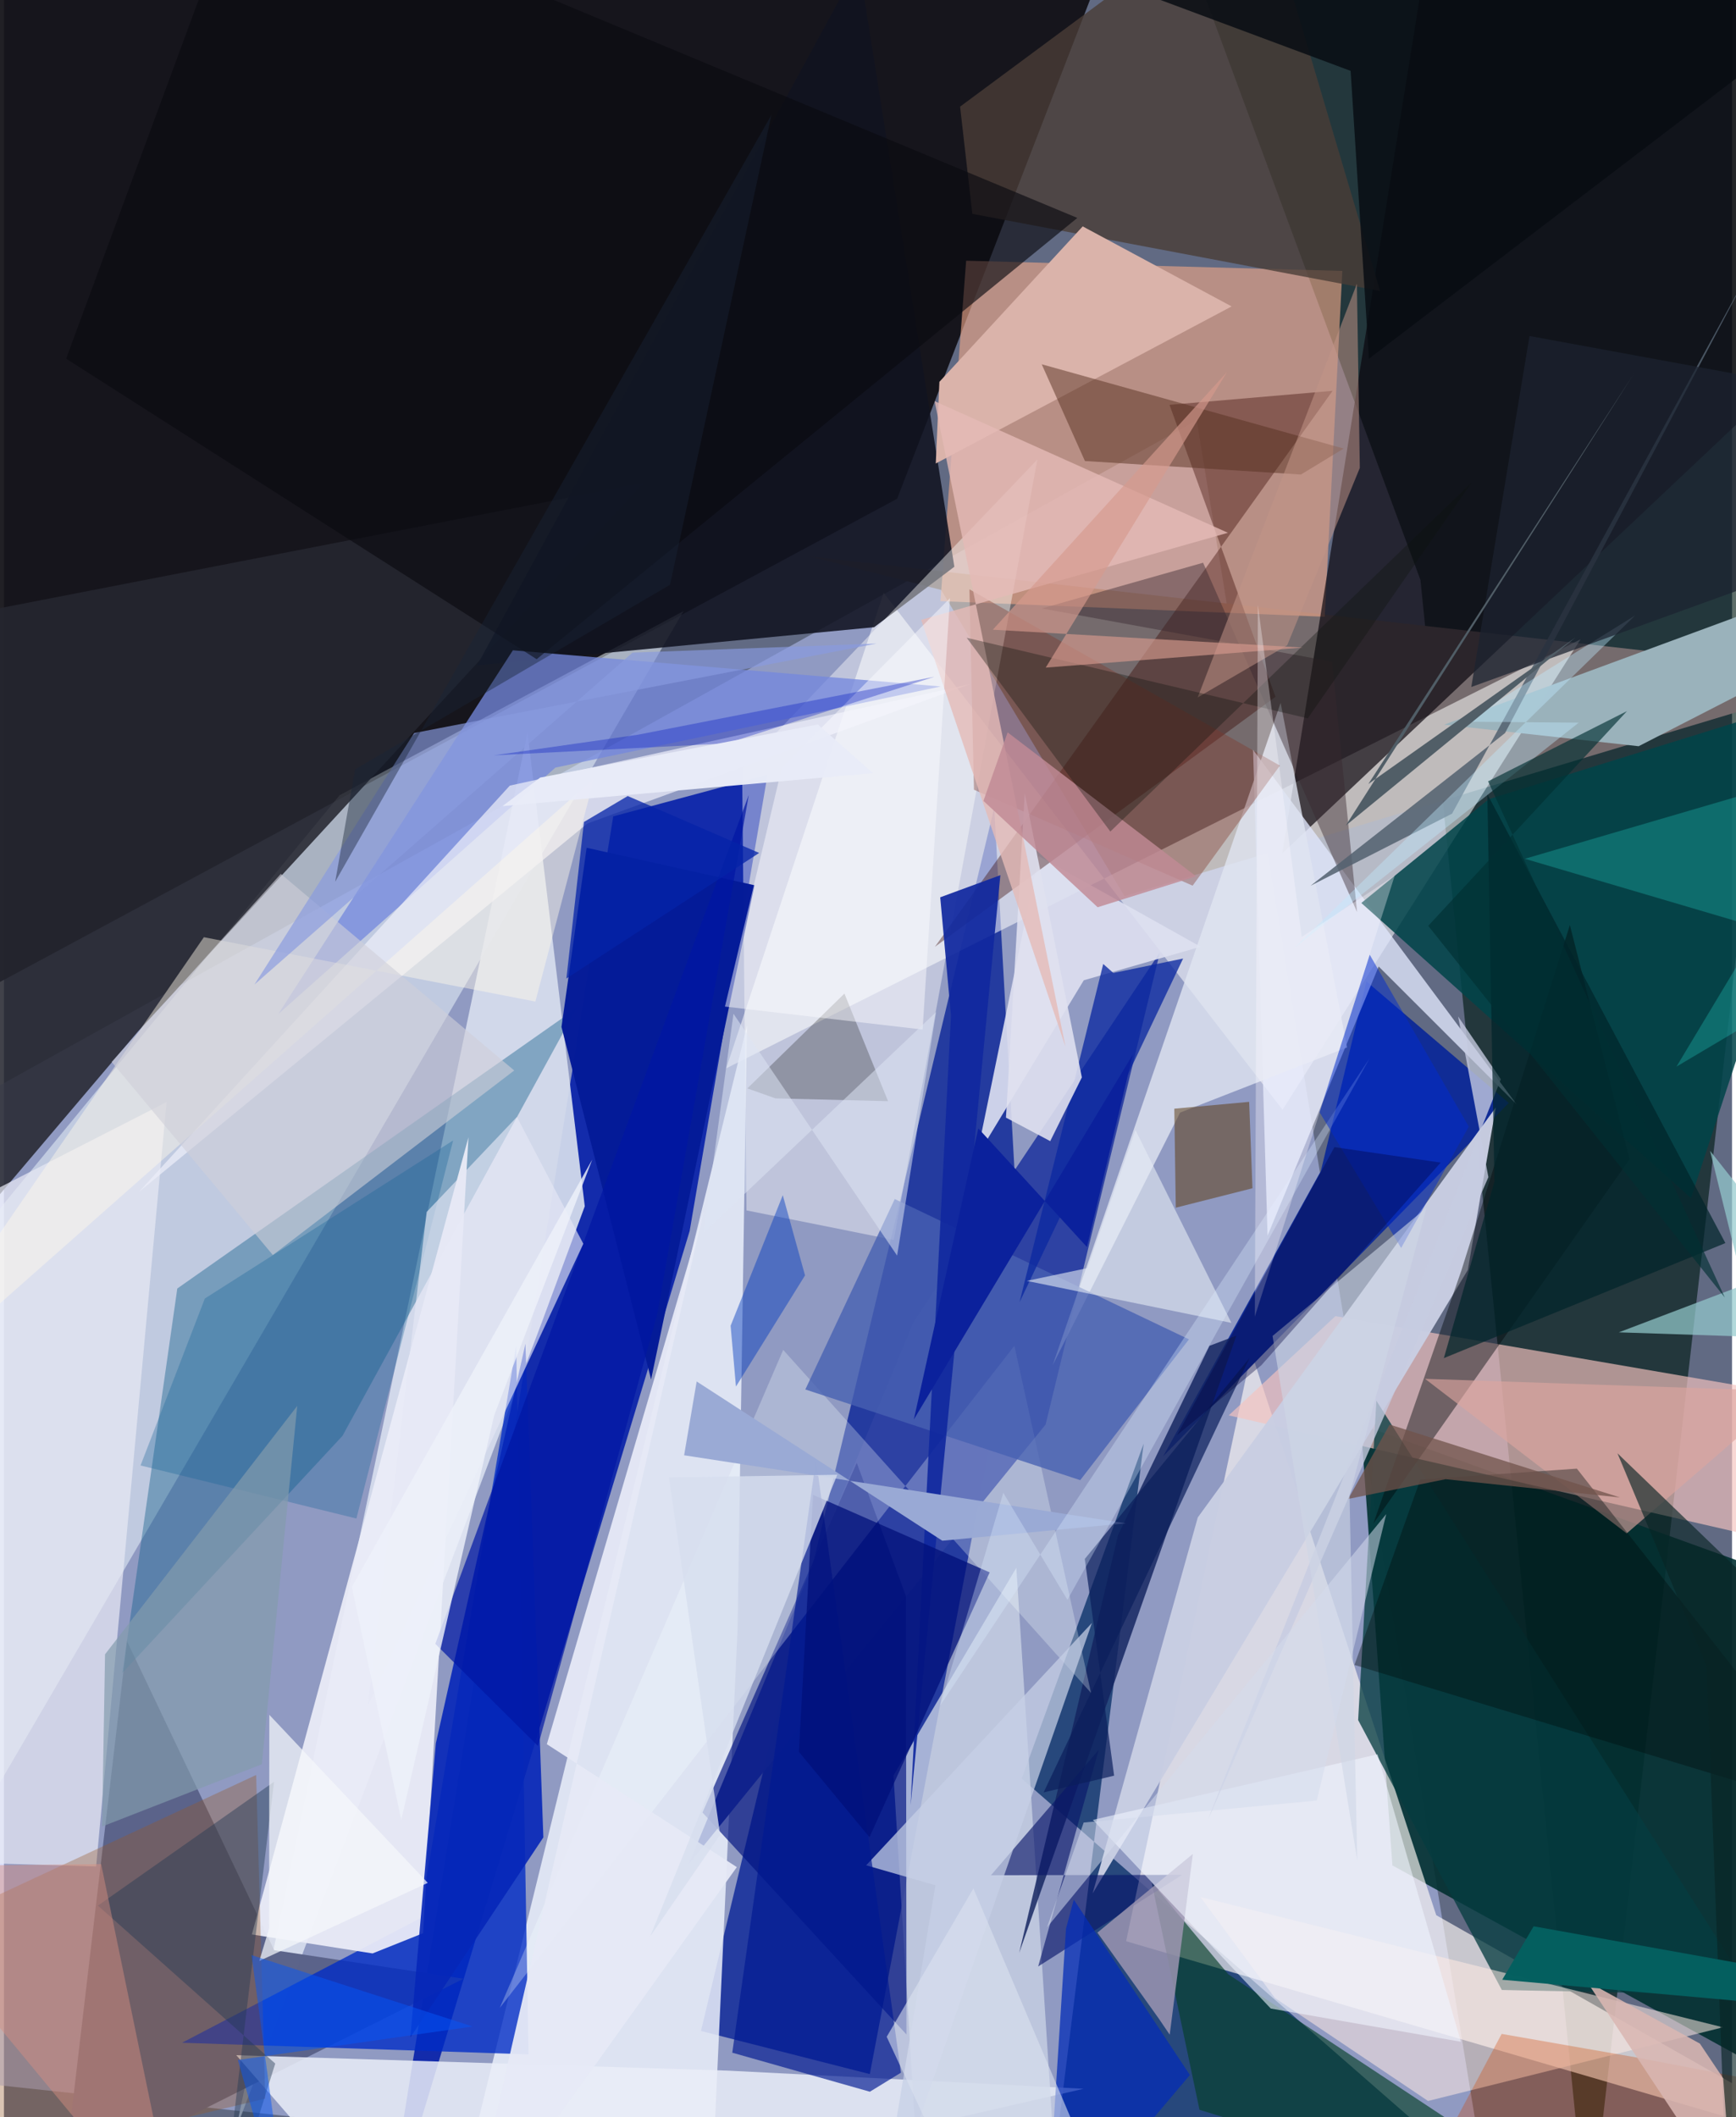 <svg xmlns="http://www.w3.org/2000/svg" width="228" height="278" viewBox="0 0 836 1024"><path fill="#616a83" d="M0 0h836v1024H0z"/><path fill="#111015" fill-opacity=".929" d="M526.059-1.806l-93.975 243.03-449.445 242.04L-62-2.776z"/><path fill="#b7c2f8" fill-opacity=".541" d="M721.678 1086L-3.12 1008.506-6.738 527.6l583.747-324.33z"/><path fill="#001a14" fill-opacity=".635" d="M685.272 280.553L558.677-62H898L766.51 1086z"/><path fill="#132bab" fill-opacity=".996" d="M183.477 1086l111.267-691.142 74.646-20.101-37.674 220.641z"/><path fill="#1c339d" fill-opacity=".918" d="M479.064 390.694l12.817 229.091-73.007 383.385-81.691-20.853z"/><path fill="#756b6d" d="M898 326.465l-508.116-57.314 63.514 16.177 88.703 148.106z"/><path fill="#012f2f" fill-opacity=".886" d="M868.457 765.54l-212.035-76.487 15.277 213.179L898 1026.702z"/><path fill="#fff" fill-opacity=".537" d="M425.57 286.701L349.407 516.71l413.3-207.497L618.55 536.751z"/><path fill="#eaeefa" fill-opacity=".859" d="M341.937 1070.728L354.9 788.021l4.546-291.87-142.085 578.765z"/><path fill="#f1fbff" fill-opacity=".498" d="M-53.83 647.648L-62 965.052l390.794-669.525-166.405 89.091z"/><path fill="#0a3168" fill-opacity=".78" d="M503.017 1086l48.328-387.734-58.979 161.979L750.931 1086z"/><path fill="#fff9f6" fill-opacity=".651" d="M542.865 938.906L898 1042.776 692.895 926.308l-89.462-272.245z"/><path fill="#f4c3bf" fill-opacity=".667" d="M644.115 636.586l-51.6 47.983L898 754.732l-16.616-77.323z"/><path fill="#d5dced" fill-opacity=".933" d="M112.298 1029.755L253.292 354.39l27.69 229.036-20.887 56.436z"/><path fill="#e8a386" fill-opacity=".643" d="M453.038 290.745l185.915 7.568 8.51-167.276-181.984-4.94z"/><path fill="#09050d" fill-opacity=".682" d="M856.356-61.775L688.503-23.53l-70.094 436.285L898 148.756z"/><path fill="#5b6389" fill-opacity=".992" d="M59.52 793.777l71.216 149.47 91.58 13.795-193.41 97.086z"/><path fill="#102c96" d="M659.139 474.69l-22.074 91.73-76.233 137.89 167.155-170.854z"/><path fill="#25262f" fill-opacity=".871" d="M309.041 233.684l-358.087 69.613 26.188 298.96 87.711-103.403z"/><path fill="#15608c" fill-opacity=".427" d="M57.305 809.13l26.55-185.924 193.163-135.615-113.225 206.853z"/><path fill="#2e42a3" fill-opacity=".996" d="M331.325 901.536l172.599-212.55 55.27-228.352-119.165 178.69z"/><path fill="#012cc5" fill-opacity=".784" d="M247.808 650.927l5.978 342.695-167.637-5.614 114.986-60.091z"/><path fill="#eaecf7" fill-opacity=".941" d="M119.934 935.628l58.395 9.181 24.445-9.79 21.94-384.967z"/><path fill="#101320" fill-opacity=".878" d="M413.564-17.369l46.211 291.486-38.789 29.233-192.068 18.414z"/><path fill="#e9edf7" fill-opacity=".851" d="M350.395 1001.5l171.948 8.761L192.298 1086l-79.915-91.978z"/><path fill="#c9cee3" fill-opacity=".973" d="M526.664 915.785l50.872-181.85L721.701 535.62l-13.516 78.592z"/><path fill="#dfe6fb" fill-opacity=".792" d="M731.834 534.197L604.288 362.658l7.002 234.987 53.756-130.196z"/><path fill="#fffffd" fill-opacity=".42" d="M430.453 599.695l-71.247-14.276-2.108-213.703 142.855-149.499z"/><path fill="#c9d2e4" fill-opacity=".792" d="M430.343 858.728l59.422-100.448 18.285 282.502L444.313 1086z"/><path fill="#9bb3bc" fill-opacity=".996" d="M790.818 360.922l52.514-26.956-2.644-36.545-143.986 53.08z"/><path fill="#4a3d37" fill-opacity=".792" d="M665.741 140.752l-197.277-37.316-5.917-51.858 144.895-107.36z"/><path fill="#132360" fill-opacity=".827" d="M596.22 645.984L491.142 944.522l47.827-202.126 44.222-91.466z"/><path fill="#e7e9f4" fill-opacity=".718" d="M44.591 902.74l34.067-369.701L-62 604.939l44.76 295.984z"/><path fill="#dee0f0" fill-opacity=".906" d="M522.395 474.123l-51.876 85.522L500.478 414l78.434 43.902z"/><path fill="#001381" fill-opacity=".663" d="M337.924 876.647l74.642-169.115 23.786 64.437.267 212.052z"/><path fill="#00444a" fill-opacity=".859" d="M718.349 386.518l179.34-55.675-81.547 248.646-159.482-142.75z"/><path fill="#7588dd" fill-opacity=".765" d="M246.207 314.526l206.974 17.497-186.392 39.231-134.094 119.228z"/><path fill="#370600" fill-opacity=".384" d="M615.134 337.02l-51.27-141.21 78.895-6.782-192.38 268.907z"/><path fill="#f9ffff" fill-opacity=".275" d="M488.808 650.915l37.07 167.866-148.906-165.888-137.127 318.269z"/><path fill="#051b98" fill-opacity=".988" d="M313.06 667.23l-43.343-170.532 12.17-86.666 81.226 18.134z"/><path fill="#dab3aa" d="M450.784 224.175l143.127-75.967-72.044-38.71-69.325 75.18z"/><path fill="#e0e4f1" fill-opacity=".8" d="M507.323 660.318l61.662-122.192 80.778-31.512-32.15-166.675z"/><path fill="#053c40" fill-opacity=".757" d="M655.111 831.927l8.833-154.454L846.166 965.07l-121.538-2.593z"/><path fill="#975828" fill-opacity=".353" d="M126.424 1015.038l-4.419-156.535L-6.209 918.14l-31.74 136.12z"/><path fill="#ffebe4" fill-opacity=".537" d="M578.793 917.512l252.804 63.027-142.662 35.63-74.106-49.823z"/><path fill="#053f27" fill-opacity=".639" d="M555.223 910.466l23.153 109.97L790.79 1086 592.3 954.9z"/><path fill="#00090a" fill-opacity=".431" d="M757.542 447.426l-52.517 167.171-42.567 122.373L786.43 560.68z"/><path fill="#091669" fill-opacity=".631" d="M477.491 906.985l52.12-60.625-29.282 104.747 69.626-44.305z"/><path fill="#0627b8" fill-opacity=".906" d="M208.947 843.141l43.337-193.252 8.664 238.795-64.336 96.744z"/><path fill="#eceef9" fill-opacity=".718" d="M282.239 398.297L65.31 576.486 244.714 379.98l222.51-49.037z"/><path fill="#4761b1" fill-opacity=".788" d="M387.688 672.037l43.257-92.109 142.328 67.869-52.617 68.11z"/><path fill="#813729" fill-opacity=".376" d="M467.065 285.018l150.199 85.272-42.22 58.071-105.777-46.395z"/><path fill="#11289f" fill-opacity=".922" d="M458.136 491.164L438.61 873.14l43.433-449.854-29.105 10.708z"/><path fill="#0a0a10" fill-opacity=".639" d="M257.7 318.834L30.08 173.474 117.06-62l402.213 167.4z"/><path fill="#0c29a0" fill-opacity=".78" d="M531.794 466.252l4.892 4.332 33.753-6.972-79.115 166.191z"/><path fill="#c7d0e6" fill-opacity=".725" d="M450.606 911.83l-33.49-9.644 109.207-117.219L421.623 1086z"/><path fill="#573020" fill-opacity=".49" d="M502.044 176.192l146.078 40.762-20.687 12.562-104.494-6.533z"/><path fill="#001991" fill-opacity=".663" d="M352.338 992.812l66.567 18.874 15.03-9.205-41.098-296.521z"/><path fill="#60401a" fill-opacity=".549" d="M566.896 584.117l-.718-47.885 36.22-3.307 1.59 41.793z"/><path fill="#060401" fill-opacity=".251" d="M373.218 531.248l54.477 1.352-21.102-52.036-46.96 45.857z"/><path fill="#dfe0ef" fill-opacity=".894" d="M493.837 383.641l27.618 137.448-15.302 30.837-21.412-11.366z"/><path fill="#042cb6" fill-opacity=".749" d="M513.788 932.803L504.039 1086l69.684-82.391-56.17-84.815z"/><path fill="#e6eaf6" fill-opacity=".945" d="M262.632 843.607l91.914 59.454L223.539 1086 338.49 585.722z"/><path fill="#cf4500" fill-opacity=".31" d="M670.02 1086l54.526-102.271 65.382 11.422L898 1015.825z"/><path fill="#fff9e9" fill-opacity=".451" d="M96.717 453.295L-62 683.467l347.539-307.014-28.455 107.965z"/><path fill="#9c96b2" fill-opacity=".843" d="M563.96 984.105l-5.028-7.418-29.949-41.958 46.16-38.024z"/><path fill="#00107a" fill-opacity=".741" d="M418.713 888.57l-34.152-41.267 6.858-124.29 85.442 37.494z"/><path fill="#e5ecf5" fill-opacity=".592" d="M593.804 639.829l-99-20.313 29.348-6.18 23.227-66.788z"/><path fill="#eff4ff" fill-opacity=".58" d="M664.482 848.493l40.34 139.03-91.988-16.065-86.026-91.238z"/><path fill="#e4bab6" fill-opacity=".8" d="M443.72 299.809l148.396-42.124-141.884-63.66 63.32 312.276z"/><path fill="#38292f" fill-opacity=".435" d="M642.498 320l12.097 121.12-74.487-168.949-77.984 22.12z"/><path fill="#166498" fill-opacity=".325" d="M170.504 734.455l-104.422-25.66 31.103-80.752L217.297 551.6z"/><path fill="#c18a95" fill-opacity=".82" d="M473.835 387.359L529.09 438.8l47.64-14.951-91.182-69.63z"/><path fill="#9aaad5" fill-opacity=".996" d="M329.044 703.87l6.073-35.705 118.831 77.022 88.798-8.417z"/><path fill="#0016a4" fill-opacity=".698" d="M360.324 384.474L208.668 795.08l49.654 49.387L316.08 635.38z"/><path fill="#c39588" fill-opacity=".525" d="M655.928 226.299l-1.414-89.069-77.019 200.082 43.3-25.211z"/><path fill="#52616f" fill-opacity=".851" d="M632.152 428.38l94.01-73.806 121.648-229.98-147.25 268.941z"/><path fill="#93cacd" fill-opacity=".714" d="M841.377 621.566l-15.989-64.919L898 648.304l-116.774-3.9z"/><path fill="#080d12" fill-opacity=".839" d="M898-7.9L660.35 173.494l-8.868-139.216-93.57-34.873z"/><path fill="#223951" fill-opacity=".431" d="M103.756 1086l26.908-224.226-85.21 59.894 85.784 76.393z"/><path fill="#d7deef" fill-opacity=".796" d="M321.712 714.57l24.77 172.885-33.843 49.11 90.495-223.275z"/><path fill="#cfcfd9" fill-opacity=".6" d="M52.09 513.61l81.83-90.948 112.94 95.092-116.792 89.257z"/><path fill="#dda6a0" fill-opacity=".635" d="M785.038 741.655l83.37-72.01 8.651 3.68-189.58-6.435z"/><path fill="#0b219c" d="M440.181 686.523l31.182-140.77 52.55 57.384 22.209-93.158z"/><path fill="#0e140c" fill-opacity=".333" d="M630.747 347.444l-165-38.974 69.487 93.72 174.832-168.88z"/><path fill="#000d0d" fill-opacity=".38" d="M760.933 710.327l-75.745 5.273-31.85 89.672 239.374 72.77z"/><path fill="#c7cce2" fill-opacity=".78" d="M703.486 491.642l20.665 30.345-141.745 358.286 135.72-310.922z"/><path fill="#d59a8d" fill-opacity=".651" d="M591.709 179.898l-87.744 143.004 124.436-9.692-150.008-8.644z"/><path fill="#e6e8f5" fill-opacity=".639" d="M204.496 586.159l-28.424 238.648 104.211-223.23-32.132-61.358z"/><path fill="#2aeddc" fill-opacity=".251" d="M898 367.902l-88.876 147.972L898 463.186 735.773 415.36z"/><path fill="#fbfcff" fill-opacity=".478" d="M348.797 486.844l95.629 11.114 13.22-208.63-81.3 81.902z"/><path fill="#889adf" fill-opacity=".667" d="M121.204 476.16l182.858-160.494 118.042-4.397-223.68 43.273z"/><path fill="#043bbe" fill-opacity=".459" d="M351.538 641.232l2.585 29.392 33.412-53.762-10.762-38.785z"/><path fill="#d58d82" fill-opacity=".475" d="M85.058 1086L47.015 901.584-62 902.784v5.514z"/><path fill="#0b1e5b" fill-opacity=".702" d="M537.072 858.831l-14.191-104.823 79.71-97.197-99.639 210.118z"/><path fill="#092425" fill-opacity=".639" d="M833.122 1052.982L898 816.089 780.57 702.91l43.114 103.108z"/><path fill="#00242a" fill-opacity=".702" d="M696.578 656.872l136.2-55.638-115.153-217.112 3.415 187.42z"/><path fill="#0523a8" fill-opacity=".757" d="M272.095 473.266l93.244-60.724-63.577-27.529-21.176 12.541z"/><path fill="#def" fill-opacity=".325" d="M514.47 773.79l-31.024-51.778-30.5 102.836 207.76-313.035z"/><path fill="#bfecff" fill-opacity=".392" d="M789.16 297.636l-82.645 51.41 55.315.476-137.157 108.601z"/><path fill="#1c2330" fill-opacity=".733" d="M898 264.156l-33.712-78.442-126.265-23.198-28.163 169.76z"/><path fill="#515e67" fill-opacity=".996" d="M660.061 379.185l100.198-70.882-111.138 91 139.414-218.595z"/><path fill="#002bd0" fill-opacity=".502" d="M636.404 537.88l39.516 65.73 32.723-58.684-47.93-83.167z"/><path fill="#d9b6b2" fill-opacity=".871" d="M831.725 1005.22l4.428 59.716-70.485-106.684 54.783 30.17z"/><path fill="#0318be" fill-opacity=".341" d="M349.69 359.556l-112.676 5.775 69.594-9.957 143.523-28.047z"/><path fill="#839bac" fill-opacity=".69" d="M48.904 800.126l92.976-120.121-17.12 173.287-77.291 30.134z"/><path fill="#70534b" fill-opacity=".741" d="M697.438 715.435l-47.101 9.541 20.018-35.97 111.437 35.258z"/><path fill="#f5f7fa" fill-opacity=".714" d="M205.029 910.675l-76.645-81.269-.12 103.352-4.742 15.7z"/><path fill="#0557f9" fill-opacity=".486" d="M138.609 1086l-25.46-89.655 113.554-16.201-106.936-34.53z"/><path fill="#ced6e6" fill-opacity=".596" d="M650.952 723.218l3.734 176.642-40.968-253.71 74.457-62.018z"/><path fill="#fcfbff" fill-opacity=".329" d="M627.828 453.181l-21.215-160.666-1.475 344.262 67.665-213.285z"/><path fill="#046060" fill-opacity=".996" d="M740.015 931.682l-15.191 25.844 148.94 13.375L898 960.036z"/><path fill="#002f32" fill-opacity=".643" d="M689.027 447.807l96.148-103.87-67.199 33.955L832.5 627.553z"/><path fill="#dee4f3" fill-opacity=".533" d="M450.924 489.527l-18.838 117.769-79.164-116.974-14.44 105.9z"/><path fill="#182438" fill-opacity=".424" d="M371.29 55.561l-49.063 227.273-152.346 89.245-9.646 54.405z"/><path fill="#00003b" fill-opacity=".357" d="M643.637 554.82l-76.143 139.305 40.85-33.858 86.685-97.964z"/><path fill="#d3dbed" fill-opacity=".529" d="M635.082 870.865l33.62-138.538-164.11 199.884 17.743-50.71z"/><path fill="#e8ebf7" fill-opacity=".98" d="M241.17 389.899l179.194-15.974-26.63-23.508-134.3 25.66z"/><path fill="#dce2f0" fill-opacity=".588" d="M473.866 1086l-46.824-100.873 41.955-71.766 55.255 130.342z"/><path fill="#eef1fa" fill-opacity=".82" d="M284.59 560.854l-47.431 123.735L192.2 880.231l-23.892-112.704z"/></svg>